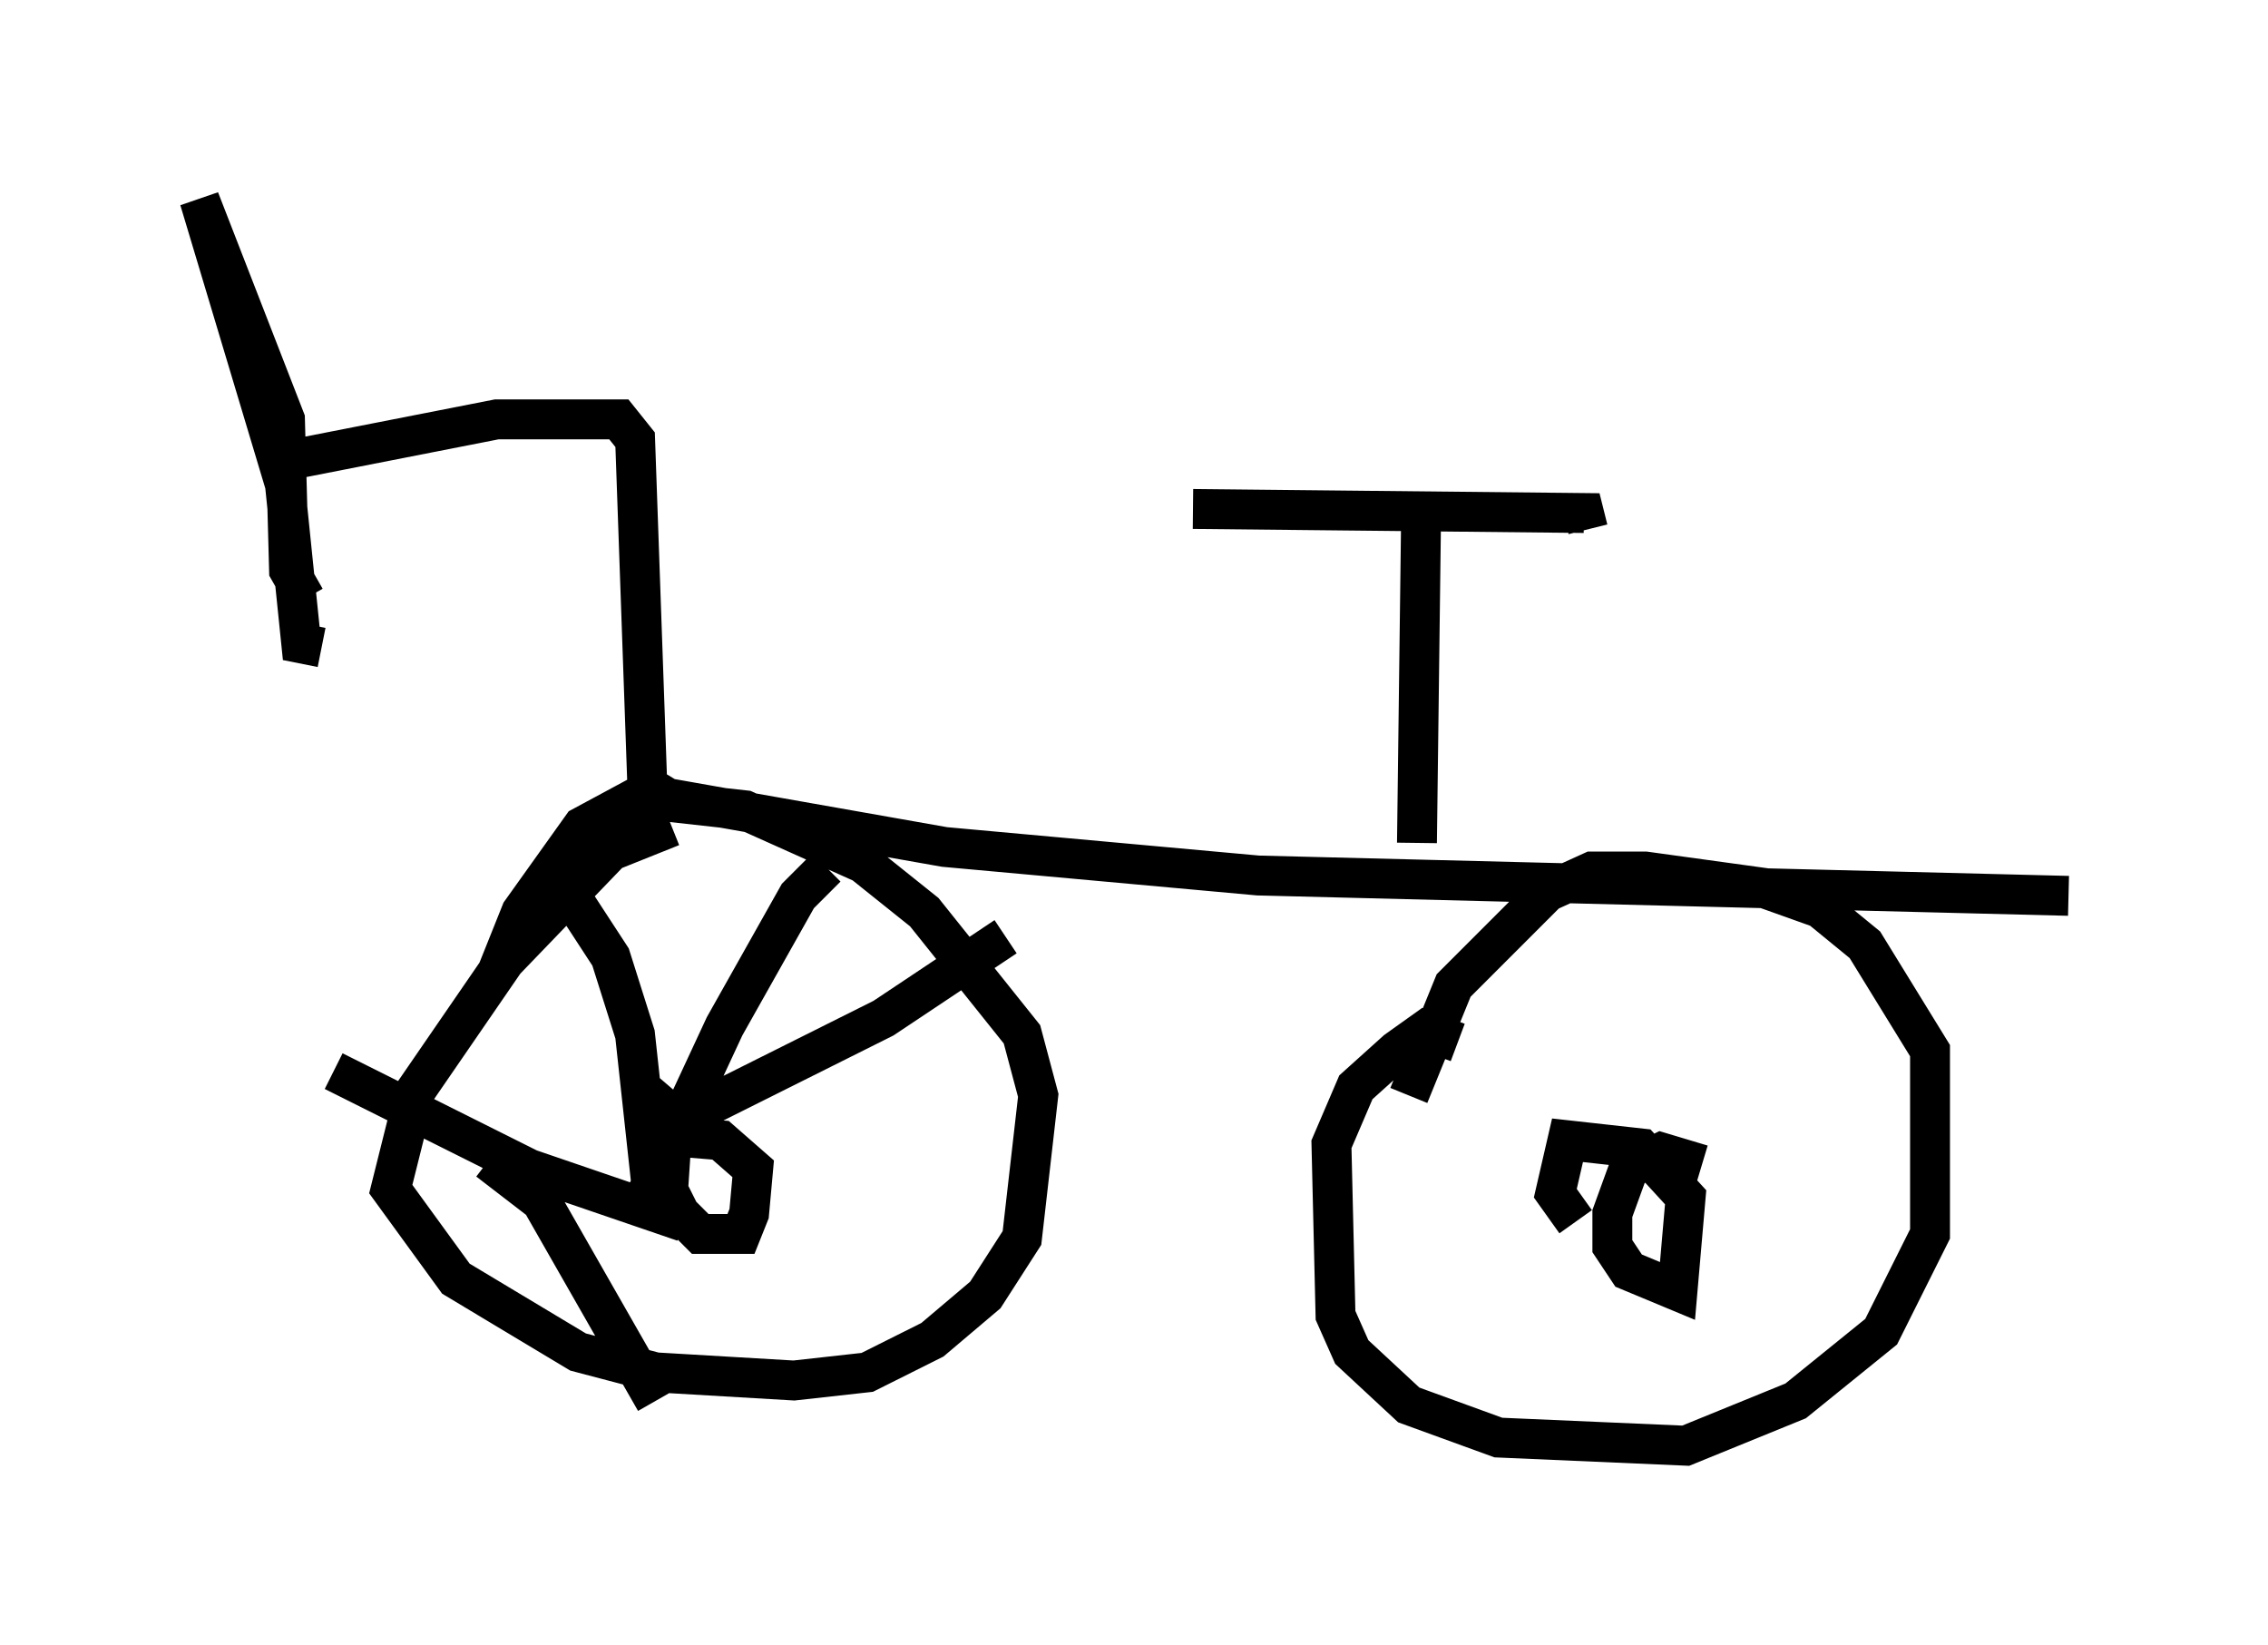 <?xml version="1.0" encoding="utf-8" ?>
<svg baseProfile="full" height="41.238" version="1.1" width="56.857" xmlns="http://www.w3.org/2000/svg" xmlns:ev="http://www.w3.org/2001/xml-events" xmlns:xlink="http://www.w3.org/1999/xlink"><defs /><rect fill="white" height="41.238" width="56.857" x="0" y="0" /><path d="M8.471, 15.311 m-0.817, -0.306 l-0.408, -0.715 -0.102, -3.777 l-2.144, -5.513 2.144, 7.146 l0.408, 3.981 0.51, 0.102 m-0.817, -4.696 l5.206, -1.021 3.063, 0.0 l0.408, 0.51 0.306, 8.677 l0.51, 0.306 6.942, 1.225 l7.861, 0.715 20.315, 0.51 m-16.334, -1.327 l0.102, -8.065 m-5.717, -0.306 l9.8, 0.102 0.102, 0.408 m-22.969, 7.452 l-1.531, 0.613 -2.654, 2.756 l-2.246, 3.267 -0.613, 2.45 l1.633, 2.246 3.063, 1.838 l1.94, 0.51 3.471, 0.204 l1.838, -0.204 1.633, -0.817 l1.327, -1.123 0.919, -1.429 l0.408, -3.573 -0.408, -1.531 l-2.45, -3.063 -1.531, -1.225 l-2.96, -1.327 -2.756, -0.306 l-1.327, 0.715 -1.531, 2.144 l-0.613, 1.531 m24.092, 1.735 l-0.817, -0.306 -0.715, 0.51 l-1.021, 0.919 -0.613, 1.429 l0.102, 4.288 0.408, 0.919 l1.429, 1.327 2.246, 0.817 l4.696, 0.204 2.756, -1.123 l2.144, -1.735 1.225, -2.45 l0.0, -4.594 -1.633, -2.654 l-1.123, -0.919 -1.429, -0.51 l-2.96, -0.408 -1.327, 0.0 l-1.123, 0.51 -2.348, 2.348 l-1.123, 2.756 m-17.967, 0.919 l-0.715, -0.613 -0.102, 0.613 l0.0, 1.021 0.51, 1.021 l0.51, 0.51 1.021, 0.0 l0.204, -0.51 0.102, -1.123 l-0.817, -0.715 -1.225, -0.102 l-0.102, 1.531 m25.929, -0.817 l-1.021, -0.306 -0.817, 0.408 l-0.408, 1.123 0.0, 0.817 l0.408, 0.613 1.225, 0.51 l0.204, -2.348 -1.123, -1.225 l-1.838, -0.204 -0.306, 1.327 l0.51, 0.715 m-25.725, -8.983 l1.531, 2.348 0.613, 1.94 l0.51, 4.696 m4.288, -8.881 l-0.715, 0.715 -1.838, 3.267 l-2.042, 4.39 m-7.758, -3.267 l4.9, 2.45 3.879, 1.327 m-0.51, -2.348 l5.513, -2.756 3.063, -2.042 m-12.965, 5.615 l1.327, 1.021 2.858, 5.002 " fill="none" stroke="black" stroke-width="1" /></svg>